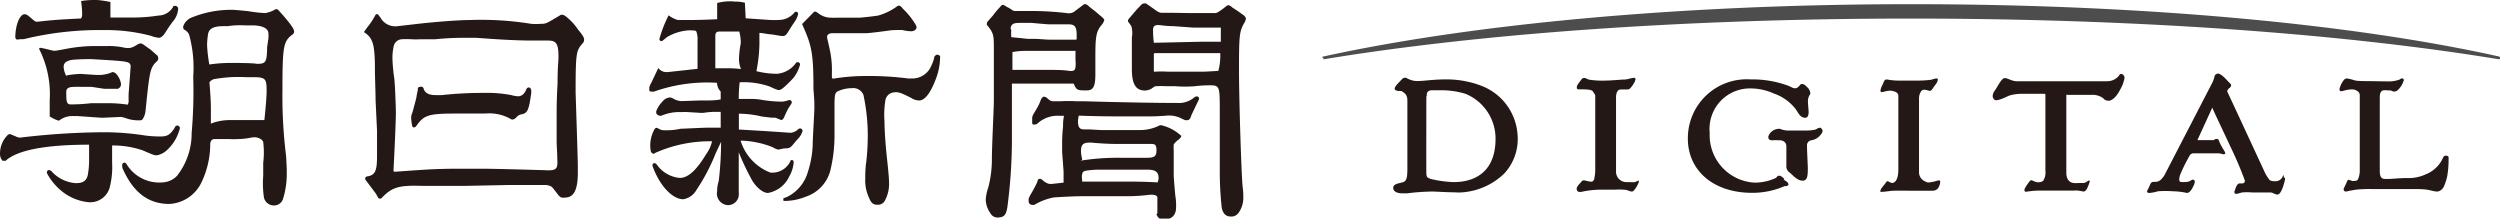 <svg xmlns="http://www.w3.org/2000/svg" viewBox="0 0 191.1 16.71">
  <defs>
    <style>
      .cls-1,
      .cls-3 {
        fill: #231815;
      }
      .cls-1 {
        fill-rule: evenodd;
      }
      .cls-2 {
        fill: #4d4d4d;
      }
    </style>
  </defs>
  <path
    class="cls-1"
    d="M.61,10.3l.11-.05a.26.26,0,0,1,.17.05l.28.11a.88.88,0,0,0,.36.11,55.82,55.82,0,0,1,6.21-.41,20.15,20.15,0,0,1,3.17.22,8.08,8.08,0,0,0,1.38.1c.5,0,.72-.13,1.07-.67a.21.21,0,0,1,.12-.15.2.2,0,0,1,.27.19,1.16,1.16,0,0,1-.07.24,3.28,3.28,0,0,1-.89,1.41,1.59,1.59,0,0,1-.78.42c-.22,0-.23,0-1.11-.38a7.05,7.05,0,0,0-2.33-.37c0,.58,0,1.06,0,1.32a6.23,6.23,0,0,1-.19,1.91,1.54,1.54,0,0,1-1.66,1.1,3.82,3.82,0,0,1-2.13-.95,4.35,4.35,0,0,1-1-1.26.49.49,0,0,1,0-.11A.16.16,0,0,1,3.78,13l.13.06A2.74,2.74,0,0,0,5.8,14c.55,0,.81-.18.91-.62a6.21,6.21,0,0,0,.1-1.12c0-.46,0-.53,0-1.2-3.39,0-5.51.43-6.38,1.23l-.1,0H.2a.75.75,0,0,1-.2-.54A2,2,0,0,1,.61,10.3"/><path
    class="cls-1"
    d="M1.17,2.88c0-.94.32-1.73.67-1.79.17,0,.18,0,.5.26l.21.18c.15.12.16.13.33.13C4,1.53,4.45,1.5,6.2,1.41a.64.64,0,0,0,.08-.33,7.7,7.7,0,0,0-.08-1A6.4,6.4,0,0,1,7.44,0a8.67,8.67,0,0,1,1,.15V1.34c1,0,1,0,1.77,0a12.81,12.81,0,0,0,1.89-.15A1.32,1.32,0,0,0,13.27.45a.25.25,0,0,1,.08,0,.23.23,0,0,1,.26.16.33.33,0,0,1,0,.14,1.61,1.61,0,0,1-.41.91c-.25.34-.27.37-.57.84-.15.24-.33.39-.48.39a2.4,2.4,0,0,1-.64-.16,13.42,13.42,0,0,0-3.57-.43,24.27,24.27,0,0,0-6.11.69L1.5,3A.45.45,0,0,1,1.23,3Z"/><path
    class="cls-1"
    d="M3,3.76c0-.1,0-.11.14-.1.31.06.59.13.69.16a2.18,2.18,0,0,0,.3.06c.15,0,.15,0,1-.16a11.86,11.86,0,0,1,2.29-.2l.79,0a5.32,5.32,0,0,1,1.32.13,1.47,1.47,0,0,0,.48,0,1.76,1.76,0,0,0,.45-.22,1.09,1.09,0,0,1,.24-.11c.13,0,.15,0,.45.22l.38.27.51.45a.57.57,0,0,1,.06.21.54.54,0,0,1-.05.16c-.58.55-.6.65-.93,3.89a1.44,1.44,0,0,1-.21.58c-.05.08-.1.1-.3.1A2.86,2.86,0,0,1,9.53,9l-.26-.06H9.19L7.89,9c-.17,0-.17,0-2-.13l-.33,0a1.65,1.65,0,0,0-1.06.36,2.67,2.67,0,0,1-.7-.33c0-.46,0-1,0-1.24A7.64,7.64,0,0,0,3,3.76m2.12,2a6.82,6.82,0,0,1,1.06-.11l1.21.08H7.7a3.18,3.18,0,0,0,.64-.12l.25-.1c.14,0,.3.09.44.33a1.41,1.41,0,0,1,.22.58A.37.37,0,0,1,9,6.79H8.61c-.14,0-.37,0-.63,0L7,6.64l-.55,0-.27,0a3.52,3.52,0,0,0-.46,0c-.45,0-.58.09-.65.28a4.06,4.06,0,0,0,0,.42c0,.47.08.64.31.64s.82,0,1.58-.09l1.08,0A10,10,0,0,1,9.76,8a.54.54,0,0,0,.07-.34c0-.17,0-.42,0-.45.05-.68.1-1.3.16-2.18-.1-.34-.1-.34-3-.51-.2,0-1.36,0-1.65.09s-.51.21-.47.58a1.72,1.72,0,0,0,.19.61"/><path
    class="cls-1"
    d="M9.34,12.69a.45.45,0,0,1,0-.11.19.19,0,0,1,.19-.15l.11.06a2.93,2.93,0,0,0,2.82,1.45,1.62,1.62,0,0,0,1.08-.51,5.26,5.26,0,0,0,1.11-3.27,36.84,36.84,0,0,0,.12-4.31,9.41,9.41,0,0,0-.32-3.22.82.82,0,0,0-.4-.38A.45.45,0,0,1,14,2.06a.59.59,0,0,1,.07-.2,1.21,1.21,0,0,1,.46-.47A8,8,0,0,1,17.77.75c.17,0,1.14.09,1.31.12A10,10,0,0,0,20.27,1,2.17,2.17,0,0,0,21,.74l.11-.05s.07,0,.17.08c.82.91,1.18,1.39,1.2,1.61a.29.29,0,0,1-.15.28c-.67.51-.74.9-.74,4.27a36.85,36.85,0,0,0,.28,5l.05.95,0,.48a6.31,6.31,0,0,1-.27,1.79.72.72,0,0,1-.79.55.78.78,0,0,1-.68-.58,7.22,7.22,0,0,1-.06-1.67l0-1a6.51,6.51,0,0,0,0-1.59c-.06-.23-.45-.41-.81-.36l-.35.06a4.76,4.76,0,0,1-.8.07,4.33,4.33,0,0,1-.62,0l-.72,0-.43,0c-.18,0-.3.13-.32.37a6.76,6.76,0,0,1-.65,2.9,2.89,2.89,0,0,1-2.47,1.69c-1.62,0-2.77-.88-3.59-2.74M16,4.93a11.39,11.39,0,0,1,1.64-.12c.32,0,1.68,0,2,.07.69,0,.76-.12.78-1.29L20.51,3a2.32,2.32,0,0,0,0-.53c-.09-.36-.55-.54-1.33-.53h-.46A6.31,6.31,0,0,0,17.4,2h-.32c-.71,0-1.09.17-1.17.58a5.35,5.35,0,0,0-.08.9A11.82,11.82,0,0,0,16,4.93m.14,4.51a4,4,0,0,1,1.51-.26h.57l.92,0c.56,0,.56,0,1.07,0,.12-1.18.17-1.8.17-2.28,0-.88-.1-1-1-1l-.54,0a12,12,0,0,0-1.21,0,11.14,11.14,0,0,0-1.22.14.64.64,0,0,0-.4.25c.08,1,.11,1.54.11,2s0,.58,0,1.21Z"/><path
    class="cls-1"
    d="M27.81,2.46c.12-.16.24-.34.35-.48a5,5,0,0,0,.53-.82.14.14,0,0,1,.12-.08.14.14,0,0,1,.13.08l.14.18A1.29,1.29,0,0,0,30.39,2l1.23-.14c1.48-.18,3.45-.33,4.32-.33a23.74,23.74,0,0,1,4.65.29,4.3,4.3,0,0,0,.76,0c.38,0,.38,0,1.53-.69a.35.35,0,0,1,.12,0,.53.53,0,0,1,.18.07,4.3,4.3,0,0,1,1,1.05c.39.48.46.6.47.79a.39.39,0,0,1-.13.29C44.05,3.88,44,4,44,7.09c.17,5.24.17,5.24.17,6.11,0,1.22-.27,1.82-.84,1.89s-.49,0-1-.63c-.17-.22-.22-.25-.57-.32H39l-3.5.07-2.08,0-1.12,0c-1.78-.06-2.32.09-3.08.88a.4.4,0,0,1-.13.1s-.1,0-.18-.06a3.67,3.67,0,0,0-.2-.36l-.79-1.05a.34.34,0,0,1,0-.09.16.16,0,0,1,.12-.14c.63-.09.78-.4.78-1.55,0-.07,0-.07,0-1.2V10l-.11-2.32c0-.62-.06-2.07-.05-2.31,0-2-.16-2.44-.78-2.88m2.42,10.63c2.66-.19,2.71-.19,4.08-.22l2.82,0c.53,0,4.34.1,4.68.12.64,0,.77-.13.72-.85,0-.53-.05-.92-.05-1.44,0-.15,0-.59,0-1.19,0-.21,0-.52,0-.87,0-1.13.05-1.92.07-2.28,0-1.28.07-1.66.07-2.06,0-1-.17-1.23-.81-1.23h-.45l-.49,0c-.83,0-1.75,0-4.54-.21h-.88A21.77,21.77,0,0,0,33.27,3l-.84,0-.26,0a6.43,6.43,0,0,1-.76,0,6,6,0,0,0-.7,0,.68.68,0,0,0-.6.47A4,4,0,0,0,30,4.54,13.26,13.26,0,0,0,30.14,6c.05.45.12,2.06.12,2.64s-.09,2.68-.18,4.35c0,.12,0,.14.15.13"/><path
    class="cls-1"
    d="M31.94,6.72a.3.3,0,0,1,.25-.09c.07,0,.11,0,.18.1.09.37.39.54.93.54l.45,0C35,7.14,35.93,7.1,37,7.1a10,10,0,0,1,2.09.17,2.2,2.2,0,0,0,.5.09c.3,0,.51-.19.65-.55a.25.25,0,0,1,.07-.09c.14-.09.3,0,.3.25v.14c-.18,1.29-.28,1.52-.7,1.62a.69.69,0,0,0-.45.25.49.49,0,0,1-.23.15.34.34,0,0,1-.13,0,3.3,3.3,0,0,0-2-.45l-.43,0H34.88c-2.15,0-2.49.11-3.09,1l-.12.06c-.13,0-.16,0-.22-.48s.05-.55.07-.64l.27-1,.05-.22c0-.07.05-.29.1-.53"/><path
    class="cls-1"
    d="M59.88,15.36a.45.45,0,0,1,0-.11.31.31,0,0,1,0-.09l.13-.05.16-.06a3.06,3.06,0,0,0,1.59-1.93,7.68,7.68,0,0,0,.36-1.95c0-.55.13-2.56.13-2.87,0,0,0-.16,0-.34,0-.46-.06-.87-.07-1.25,0-2.7-.15-3.28-.87-4.87l.93-.95s0,0,.07,0l.06,0,.3.21a1.54,1.54,0,0,0,.85.25,4.35,4.35,0,0,0,.5,0l.58,0h1.1c.17,0,1.21-.12,1.42-.16A4.42,4.42,0,0,0,68.48.55c.12-.1.22-.14.3-.11A.63.63,0,0,1,69,.65,5.82,5.82,0,0,1,70,1.9a.43.43,0,0,1,.06.18c0,.18-.17.31-.43.31A3,3,0,0,1,69,2.3a4.26,4.26,0,0,0-.54,0,3.63,3.63,0,0,0-.61.05c-.65.09-1.48.19-1.69.19h-.73l-.52,0-.63,0h-.67c-.2,0-.35.09-.38.22s0,.09.22,1.14a7.21,7.21,0,0,1,.14,1.65v.36c0,.08,0,.09.13.1a14.91,14.91,0,0,1,2.44-.2A23.46,23.46,0,0,1,69.43,6l.34,0A1.57,1.57,0,0,0,71.2,5a2.67,2.67,0,0,0,.23-.69c.13-.13.2-.15.3-.11a.27.27,0,0,1,.13.09,1.37,1.37,0,0,1,0,.16A4.78,4.78,0,0,1,71.55,6c-.41,1.1-.85,1.68-1.29,1.68a1.09,1.09,0,0,1-.58-.18c-.83-.42-1-.48-1.35-.44a.73.73,0,0,0-.65.6,6.76,6.76,0,0,0-.07,1.6c0,.65.08,1.84.18,2.74s.17,1.63.17,2a2.66,2.66,0,0,1-.35,1.39.6.6,0,0,1-.55.26c-.32,0-.47-.13-.64-.55a3.09,3.09,0,0,1-.28-1.44c0-.21,0-.81.07-1.23a17.14,17.14,0,0,0,.12-1.8A14.77,14.77,0,0,0,66,7.25a.84.84,0,0,0-.89-.51A2.51,2.51,0,0,0,64,7c-.17.11-.21.31-.21,1,0,.13,0,.56,0,1.18,0,.38,0,.61,0,1.06a11.42,11.42,0,0,1-.32,2.8,2.87,2.87,0,0,1-1.89,2,4.34,4.34,0,0,1-1.55.32.21.21,0,0,1-.18-.07"/><path
    class="cls-1"
    d="M55.09,9.77l0-1.22h-.46a5.87,5.87,0,0,0-.81.07,2.3,2.3,0,0,1-.38,0l-.84-.05a4.1,4.1,0,0,0-.51,0,3.45,3.45,0,0,0-1.52.27.36.36,0,0,1-.41-.19V8.51a2.12,2.12,0,0,1,.5-.77.75.75,0,0,1,.6-.29,1.22,1.22,0,0,1,.26.12,1.52,1.52,0,0,0,.52.16l1.45-.05c.93,0,1.16,0,1.6-.08V7a1,1,0,0,1-.28-.67A12.11,12.11,0,0,0,50,7a.49.49,0,0,1-.18,0c-.13,0-.2,0-.19-.21a.22.22,0,0,0,0-.09,1,1,0,0,1,.14-.34l.55-1.16h0l0,0a.78.78,0,0,0,.49.3,1.32,1.32,0,0,0,.33,0l2.18-.24c0-.42,0-.56,0-.84l0-1.3a1.71,1.71,0,0,0-.1-.73c-.06-.06-.2-.07-.57-.07a3.7,3.7,0,0,0-1.67.52l-.24.2-.14.1h-.09A.22.22,0,0,1,50.4,3v0a9.46,9.46,0,0,1,.71-1.83,2.06,2.06,0,0,0,.71.36c1.42,0,1.63,0,3-.06V.23A3.78,3.78,0,0,1,56.19.12a3,3,0,0,1,.75.09L57,1.4l1.78.12a6.3,6.3,0,0,0,.86,0A1.54,1.54,0,0,0,60.69,1a.27.27,0,0,1,.1-.09.13.13,0,0,1,.12,0A.19.19,0,0,1,61,1a.6.6,0,0,1,0,.12,2.35,2.35,0,0,1-.15.38s-.13.2-.29.43l-.35.56c-.11.17-.19.25-.32.26h-.17L59,2.63c-.26,0-.52-.08-.95-.12,0,.44,0,.44,0,.86a11.53,11.53,0,0,1-.23,2.07,6.54,6.54,0,0,0,1.59.2,2,2,0,0,0,1.47-.88l.06,0a.18.18,0,0,1,.22.16,2.84,2.84,0,0,1-.48,1,8.12,8.12,0,0,1-.72.72c-.23.2-.34.26-.47.24l-.22-.07L58.8,6.6a6.16,6.16,0,0,0-2.26-.31,10.93,10.93,0,0,0-.07,1.27l.35,0h.51c.16,0,.56,0,1,.09a10.16,10.16,0,0,0,1.43.12,1.72,1.72,0,0,0,.54-.12l.07,0a.16.16,0,0,1,.15.16l0,.07-.12.19a4.43,4.43,0,0,0-.24.4L59.92,9c-.05.09-.11.16-.17.17h-.06A3.35,3.35,0,0,0,59.26,9a1.33,1.33,0,0,0-.24,0l-.77-.09a7.84,7.84,0,0,0-1.77-.22l0,1.21c1.65.1,1.93.11,3.94.25a1,1,0,0,0,.53-.21c.09-.1.14-.12.22-.12s.17.06.18.19a1.47,1.47,0,0,1-.4.65,3.84,3.84,0,0,0-.27.32c-.29.34-.29.35-.78.37l-.36.08c-.09,0-.17,0-.48-.18a7,7,0,0,0-2.45-.5,3.82,3.82,0,0,0,2.27,2.44,1.53,1.53,0,0,0,1.53-.85c0-.09.07-.11.14-.1s.1,0,.12.18a2.59,2.59,0,0,1-.34,1.07,2.23,2.23,0,0,1-1.63,1.26c-.4,0-1-.49-1.34-1.21a18.52,18.52,0,0,1-.89-1.9c0,.83,0,1.6,0,1.86s0,.34,0,.41c0,.4,0,.66,0,.67a3.58,3.58,0,0,1,0,.39.83.83,0,0,1-.85.71.89.89,0,0,1-.8-1.08c0-.12,0-.39.12-.76a26,26,0,0,0,.18-3l-.41.87a14.78,14.78,0,0,1-1.48,2.82,1.41,1.41,0,0,1-1,.7c-.85,0-1.84-1.08-2.36-2.57,0-.15.12-.23.23-.17a.4.4,0,0,1,.12.11,2.39,2.39,0,0,0,1.75,1c.62,0,1.26-.58,2-1.8a2.76,2.76,0,0,0,.46-1,10.26,10.26,0,0,0-4.33.88.26.26,0,0,1-.14.07c-.12,0-.22-.13-.23-.3A2.46,2.46,0,0,1,50,9.94a.32.32,0,0,1,.15-.17.38.38,0,0,1,.2.07,1,1,0,0,0,.29.11,5.09,5.09,0,0,0,1.4-.11c.23,0,1.63-.08,2.09-.08h.92m-.36-4.54h.78a7.62,7.62,0,0,1,1.17.06,2,2,0,0,1-.15-.83,7,7,0,0,1,.13-1.12.85.85,0,0,0,0-.23,3.33,3.33,0,0,0-.11-.69l-.76,0H55c-.23,0-.32.1-.32.34,0,.08,0,.27,0,.46s0,.38,0,.71l0,.8c0,.24,0,.24,0,.52"/><path
    class="cls-1"
    d="M88.47,16.31a1.82,1.82,0,0,1,0-.2v-1c0-.2-.3-.27-.77-.2A14.2,14.2,0,0,1,86,15h-.4l-.39,0c-.3,0-.8,0-1.39,0l-1.2,0c-.47,0-1.9.07-2.11.1a4.61,4.61,0,0,0-1.45.56.48.48,0,0,1-.14,0,.27.27,0,0,1-.29-.27,1.36,1.36,0,0,1,0-.21,2.38,2.38,0,0,1,.18-.36,9.63,9.63,0,0,0,.49-.93c0-.14.09-.21.15-.22s.07,0,.21.06a1.15,1.15,0,0,0,.51.32,1.12,1.12,0,0,0,.32,0l.81-.09c0-.43,0-.72,0-.85l-.11-1.48V11a11.2,11.2,0,0,1,.07-1.32c0-.24,0-.44.07-.83H81a2.3,2.3,0,0,0-1.65.55.37.37,0,0,1-.3.12c-.11,0-.14,0-.15-.15V9.28l0-.13V9A.69.69,0,0,1,79,8.72l.33-.56a4.49,4.49,0,0,0,.24-.55c.08-.16.17-.23.25-.22a.52.52,0,0,1,.26.14c.23.2.25.21.5.21l.48,0a11.51,11.51,0,0,1,1.23,0h.57c2.65.08,5.65.13,7,.13H90a1.82,1.82,0,0,0,1.31-.44.32.32,0,0,1,.18-.06c.1,0,.16.06.17.2l-.24.5-.34.71L91,9c-.08.15-.15.19-.28.19s-.14,0-.4-.13a2.12,2.12,0,0,0-1.26-.21c-.82.05-.82.05-2,.05-2.16,0-2.87,0-4.6-.06a3.2,3.2,0,0,0-.06.42c0,.46.12.64.48.63h.39l.84.05.77,0c.38,0,.38,0,1.45,0l.76,0a3.29,3.29,0,0,0,1.56-.36.39.39,0,0,1,.15,0,3.39,3.39,0,0,1,1.5.81c0,.07-.08.18-.23.3a1.34,1.34,0,0,0-.35.35,2.88,2.88,0,0,0,0,.45s0,.16,0,.37v1.53c0,.09,0,.23.12,1.56a4.36,4.36,0,0,1,.06.89c0,.55-.26.84-.71.92s-.68-.06-.79-.39m-5.8-4.09a18.17,18.17,0,0,1,3-.22h2.08c.57,0,.72-.12.72-.56s-.11-.48-.37-.5c-.07,0-.3,0-.64,0h-.25l-.52,0L86,11a21.59,21.59,0,0,1-2.37-.08c-.81-.08-1,.07-1,.66a3.27,3.27,0,0,0,.1.62M88.45,14a.73.73,0,0,0,.11-.41c0-.44-.24-.62-.85-.62l-.53,0-.73,0H84.16a6.2,6.2,0,0,0-1.21.09c-.17.06-.18.08-.23.26s0,.26,0,.56c1,0,1.15,0,2.47,0,1.74,0,2,0,3.31.06"/><path
    class="cls-1"
    d="M86.48,2c-.08-.11-.14-.21-.18-.25a.42.42,0,0,1-.08-.14c0-.1,0-.1.27-.41l.4-.47.25-.26.11-.12a.37.37,0,0,1,.2-.09l.15,0,.3.21.27.19c.38.28.46.32.69.32l.29,0h.56L91,1l1.82,0C93,1,93,1,93.33.78L93.5.66c.35-.28.35-.28.45-.25a.56.56,0,0,1,.23.15c.31.2.39.25.82.56a.65.65,0,0,1,.24.27.82.82,0,0,1-.15.4c-.35.63-.38.93-.38,3.61,0,2.12.18,8,.28,8.9a5.72,5.72,0,0,1,.05.78,2,2,0,0,1-.35,1.17.67.67,0,0,1-.63.3c-.35,0-.58-.23-.67-.67a25.5,25.5,0,0,1-.15-2.59l0-1V10.56c0-.05,0-.23,0-.49,0-.46,0-1,0-1.55,0-1.94,0-2-.8-2a9.52,9.52,0,0,0-1.1.07,9.37,9.37,0,0,1-1.51,0h-.7a6.32,6.32,0,0,0-.75,0c-.09,0-.09,0-.4.21a1.12,1.12,0,0,1-.46.12c-.68,0-1-.46-1-1.64l0-.89,0-.9c0-.34,0-.56,0-.62A1.91,1.91,0,0,0,86.48,2M88.2,3.27l3.62-.08c.52,0,.81,0,1.5,0,0-.25,0-.42,0-.56s0-.29,0-.52l-.41,0H91.22L89.71,2a7.67,7.67,0,0,1-.9-.06c-.47-.07-.65,0-.67.3a6.62,6.62,0,0,0,.06,1m0,.89c0,.26,0,.48,0,.6s0,.42,0,.75l.09,0a7.94,7.94,0,0,1,1,0c.66,0,1.15,0,1.7,0s.84,0,1.06,0l1.08-.06a4.62,4.62,0,0,0,.15-1.19V4.06h-.81l-1.37,0H90.5l-.35,0-.38,0c-.93,0-.93,0-1.33,0l-.2,0"/><path
    class="cls-1"
    d="M75.44,1.92a.5.5,0,0,1,0-.14c0-.08,0-.08.44-.57l.27-.35.37-.41a.2.2,0,0,1,.15-.08.74.74,0,0,1,.26.14l.22.11.24.16a.35.35,0,0,0,.21.06l.16,0h.55l.51,0A23.17,23.17,0,0,1,81.54,1a.76.76,0,0,0,.69-.2l.39-.29.25-.19.1,0c.07,0,.14.05.31.2l.08.07.34.26c.7.59.7.59.71.69a1,1,0,0,1-.23.4c-.38.46-.45.87-.45,2.35l0,1.38c0,.94-.16,1.24-.66,1.24-.71,0-.78,0-1-.52l-2.5,0-2.22,0c0,1.89,0,2.34,0,4A39.67,39.67,0,0,1,77,15.86c-.1.56-.23.72-.63.76a.63.63,0,0,1-.68-.35,1.84,1.84,0,0,1-.34-1,3.19,3.19,0,0,1,.18-.89,8.41,8.41,0,0,0,.29-2.19c0-1.06.15-3.9.15-4.5V3.83c0-1.14,0-1.29-.52-1.91M82.3,3c0-.1,0-.23,0-.24V2.63c0-.6-.17-.77-.61-.77h-.4q-.45,0-1,0c-.2,0-.2,0-1.44-.11-.3,0-.64,0-.86,0-.45,0-.59.05-.69.24s0,.27,0,.31a5.15,5.15,0,0,0,0,.54l.78.08.48.05c.21,0,.33,0,.47,0,.35,0,.77.05,1.15.06h1.65l.42,0m0,.86c-1.85,0-2.07,0-2.81,0H78.39a5.24,5.24,0,0,0-1,.09l0,1.36,1.6,0h.86c.76,0,1.36,0,1.81.07s.52-.06.55-.29a2.58,2.58,0,0,0,0-.54V3.9Z"/><path class="cls-2" d="M101.14,4.54h0c11.7-1.94,27.51-3.12,44.92-3.12S179.28,2.6,191,4.53h0a.12.12,0,0,0,.12-.1v0a.12.12,0,0,0-.09-.11h0c-11.09-2.47-27.11-4-44.93-4s-33.84,1.56-44.94,4h-.06v0a.09.09,0,0,0,0,.08v0a.12.12,0,0,0,.12.09"/><path
    class="cls-3"
    d="M187.14,12c0-.09-.09-.09-.17-.1a.22.22,0,0,0-.21.12,2.39,2.39,0,0,1-1.35,1.31,3,3,0,0,1-1.35.28c-.72,0-1.19.07-1.51.07h-.24c-.19,0-.39-.08-.4-.55,0-.17,0-5.48,0-5.68,0-.38.11-.48.24-.54a1.18,1.18,0,0,1,.37,0l.23,0A.65.65,0,0,0,183,7a.43.43,0,0,0,.23-.07,1.55,1.55,0,0,0,.51-.78.19.19,0,0,0,0-.08.14.14,0,0,0-.12-.08.35.35,0,0,0-.19.09,2.53,2.53,0,0,1-1,.14L181,6.2c-.34,0-.86,0-1.05-.07a3.42,3.42,0,0,0-.53-.13.28.28,0,0,0-.23.09,1.64,1.64,0,0,0-.36.72.17.17,0,0,0,.08.16l.06,0c.13,0,.42-.12.58-.12h0a1.5,1.5,0,0,1,.42,0c.29.1.41.26.41.41v5.86c0,.17-.1.62-.2.66a.45.45,0,0,1-.22.05.46.46,0,0,1-.17,0,.64.64,0,0,0-.21-.07.11.11,0,0,0-.11,0c-.07.1-.2.44-.27.56a.27.27,0,0,0-.05.15.16.16,0,0,0,.16.17h.07c.15-.06.52-.1.68-.14a10.41,10.41,0,0,1,1.17-.05h3.13c.44,0,.9,0,1.22.06s.51.13.71.13h.06a.69.69,0,0,0,.45-.36,4.26,4.26,0,0,0,.27-.83,7.58,7.58,0,0,0,.1-1.31c0-.07,0-.14,0-.2"/><path
    class="cls-3"
    d="M174.58,13.41a.07.07,0,0,0-.08.05h0a.59.59,0,0,1-.63.39.67.67,0,0,1-.37-.08,3,3,0,0,1-.45-.75s-2.73-5.89-2.79-6a.1.1,0,0,1,0-.07c0-.07.07-.15.13-.2a.32.32,0,0,0,.16-.22.22.22,0,0,0-.09-.16c-.16-.14-.59-.71-.92-.75h0a.35.35,0,0,0-.25.17,2.16,2.16,0,0,1-.16.49l-3.59,6.94a1.66,1.66,0,0,1-.38.53.63.63,0,0,1-.44.15h-.08c-.3,0-.25.25-.51.67a.11.11,0,0,0,0,.08c0,.09.1.1.17.1a3.2,3.2,0,0,0,.66-.13,7.78,7.78,0,0,1,1.11,0,5.36,5.36,0,0,1,1.1.13h0c.24,0,.43-.39.49-.52a.91.91,0,0,0,.11-.34.16.16,0,0,0-.13-.16h0c-.17,0-.2.18-.57.18a1.55,1.55,0,0,1-.34,0c-.11,0-.15-.07-.15-.2a1.23,1.23,0,0,1,.1-.42,12.51,12.51,0,0,1,.73-1.45.35.35,0,0,1,.24-.12c.12,0,.85,0,1.34,0h.17l.45,0a1.67,1.67,0,0,1,.3.07l.08,0a.13.13,0,0,0,.11-.06v0c0-.12-.14-.28-.26-.51a3,3,0,0,1-.23-.48.16.16,0,0,0-.15-.12l-.09,0a1,1,0,0,0-.15.09s0,0-.14,0h-1.11s0,0,0,0l1.15-2.51,0,.06c0,.05,1.29,2.75,1.33,2.86a27.64,27.64,0,0,1,1.14,2.66v.06c0,.13-.09.17-.19.18a.19.19,0,0,1-.1,0l-.09,0c-.24,0-.31.37-.41.61a.19.19,0,0,0,0,.07c0,.09.08.12.15.12a2.58,2.58,0,0,0,.42-.11,4.61,4.61,0,0,1,.77,0h1.39c.23,0,.33.16.58.16h0c.31-.05.5-.92.57-1.19v0a.11.11,0,0,0-.11-.11"/><path
    class="cls-3"
    d="M162.23,5.65h-.06a.21.21,0,0,0-.2.14,1.12,1.12,0,0,1-.38.3,1.16,1.16,0,0,1-.52.12h-6.91c-.38,0-.65-.23-.91-.24s-.57.69-.75.93a.77.77,0,0,0-.18.43.36.36,0,0,0,.18.32.28.28,0,0,0,.17,0,1.08,1.08,0,0,0,.3-.08c.26-.08.53-.25.71-.29a3.46,3.46,0,0,1,.84-.11h1.71c.1,0,.12,0,.12.12v5.76a1.18,1.18,0,0,1-.17.77.54.54,0,0,1-.37.11h-.06c-.16,0-.37-.14-.47-.15h0c-.13,0-.14.11-.23.2a3.42,3.42,0,0,0-.3.48l0,.1a.11.11,0,0,0,.11.1h0a8.06,8.06,0,0,1,.86-.09c.4,0,.64,0,1.32,0,.49,0,.72,0,.88,0h.66a1.23,1.23,0,0,1,.29,0l.38.07c.14,0,.22-.09.31-.28a3.4,3.4,0,0,0,.19-.52v0l0,0a.12.12,0,0,0-.17,0,.56.56,0,0,1-.33.15h-.38a1.38,1.38,0,0,1-.33,0c-.15,0-.59-.09-.59-.79,0-.17,0-5.63,0-5.83s0-.11.12-.12h1.81a1.4,1.4,0,0,1,.88.25.52.52,0,0,0,.38.2h.07c.13,0,.5-.15.85-.84a2.67,2.67,0,0,0,.34-.91h0s0-.19-.13-.23"/><path
    class="cls-3"
    d="M148.19,13.8h0c-.18,0-.25.08-.45.1a2.55,2.55,0,0,1-.32.05.46.46,0,0,1-.23-.07.76.76,0,0,1-.5-.74V7.52c0-.3.15-.64.34-.66h.05a1.54,1.54,0,0,1,.42.09h0c.16,0,.26-.24.38-.39s.24-.32.24-.45a.09.09,0,0,0,0-.08A.13.13,0,0,0,148,6a1.23,1.23,0,0,0-.34.09,7.65,7.65,0,0,1-1,.07h-1.48a4.5,4.5,0,0,1-.9-.08l-.1,0c-.13,0-.15.12-.28.4a1.36,1.36,0,0,0-.16.45.1.1,0,0,0,.1.11h.07a2.28,2.28,0,0,1,.59-.11h.05c.31.06.56.13.56.41v5.6c0,.41-.07,1-.47,1.05h0a1.17,1.17,0,0,1-.33-.14h0c-.11,0-.16.12-.21.19s-.35.38-.36.54a.09.09,0,0,0,0,.08.57.57,0,0,0,.16,0c.21,0,.57-.07.82-.08s1.41,0,1.82,0h.1c.25,0,.9,0,1,0h.09a.57.57,0,0,0,.4-.17,1,1,0,0,0,.18-.48c0-.07,0-.15-.12-.15"/><path
    class="cls-3"
    d="M139.21,9.77l-.11,0c-.14,0-.24.12-.39.15a3.9,3.9,0,0,1-.62.06h-1.47a1.9,1.9,0,0,1-.56-.13.22.22,0,0,0-.12,0,.87.87,0,0,0-.76.55.22.22,0,0,0,0,.13c0,.13.12.19.25.19l.17,0a1,1,0,0,1,.24,0H136c.36,0,.55.19.55.47v1.32c0,.06,0,.15,0,.25a.55.55,0,0,0,.24.42c.25.2.58.63,1,.63h.06c.34-.05.33-.49.34-.86v-.09c0-.17-.06-1.33-.06-1.53v-.16a.39.39,0,0,1,.34-.45,1.07,1.07,0,0,0,.72-.45.45.45,0,0,0,.13-.26.17.17,0,0,0-.08-.15"/><path
    class="cls-3"
    d="M136.4,13.68c-.07-.06-.24-.25-.4-.25s-.2.16-.27.18a3.82,3.82,0,0,1-1.62.35,3.63,3.63,0,0,1-3.42-3.8,3.09,3.09,0,0,1,3-3.4,4.4,4.4,0,0,1,1.91.39,3.59,3.59,0,0,1,1.63,1.15c.2.25.35.7.74.7H138c.21,0,.26-.25.25-.48s-.05-.55-.05-.75v0a.88.88,0,0,1,.17-.57.25.25,0,0,0,0-.14.65.65,0,0,0-.2-.37c-.11-.11-.25-.27-.42-.27a.19.19,0,0,0-.15.07c-.1.12-.22.26-.38.26s-.26-.08-.51-.19a7.92,7.92,0,0,0-2.9-.49,4.5,4.5,0,0,0-4.79,4.53c0,2.39,1.9,4.14,4.92,4.14a6.16,6.16,0,0,0,2.47-.51h0c.11,0,.21,0,.29-.09a.06.06,0,0,0,0-.07c0-.15-.27-.27-.36-.35"/><path
    class="cls-3"
    d="M125.23,13.83a.81.81,0,0,0-.25.09,2.08,2.08,0,0,1-.39,0l-.24,0a.79.79,0,0,1-.82-.8c0-.17,0-5.48,0-5.68,0-.37.13-.6.36-.6h.44a.39.39,0,0,0,.25-.06,1.78,1.78,0,0,0,.32-.43.89.89,0,0,0,.12-.29.12.12,0,0,0-.07-.11h-.06c-.16,0-.49.13-.73.13s-1,.08-1.45.08a6.43,6.43,0,0,1-1.16-.06c-.16,0-.3-.14-.45-.14a.25.25,0,0,0-.22.12c-.11.16-.34.4-.35.58s.09.17.24.17c.42,0,.91,0,1,.17s.17.22.17.31v5.6a2.9,2.9,0,0,1-.06.66c0,.2-.14.33-.25.32h0a3.67,3.67,0,0,1-.54-.11.28.28,0,0,0-.22.12c-.17.21-.34.34-.35.53v0c0,.13.08.24.22.24h0l.13,0a6.71,6.71,0,0,1,1.57-.17h1a4,4,0,0,1,.68,0c.28,0,.46.14.6.14h.06c.17-.06.41-.5.49-.71,0,0,0-.05,0-.07a.1.1,0,0,0-.1-.09"/><path
    class="cls-3"
    d="M113.14,6.52a7.47,7.47,0,0,0-2.66-.45c-.9,0-1.65.12-2,.12a1.61,1.61,0,0,1-1-.25l-.09,0c-.14,0-.24.13-.43.33s-.35.38-.35.5a.14.14,0,0,0,.09.13c.21.11.37,0,.51.11s.37.2.37.68v5.22c0,.68-.07.9-.29,1s-.77.1-.79.42.31.45.72.45l.33,0a17.25,17.25,0,0,1,1.94-.14c.26,0,1.06.06,1.7.06a3.82,3.82,0,0,0,.64,0,5.18,5.18,0,0,0,3.15-1.43A3.88,3.88,0,0,0,116,10.27a4.3,4.3,0,0,0-2.87-3.75m-4.07.84c0-.23,0-.42.36-.46l.6,0a6.33,6.33,0,0,1,2,.27,3.7,3.7,0,0,1,2.3,3.43c0,3.09-2.32,3.32-3.2,3.32a8.85,8.85,0,0,1-1.75-.24c-.26-.11-.33-.1-.34-.47s0-5.68,0-5.68V7.36"/>
</svg>
